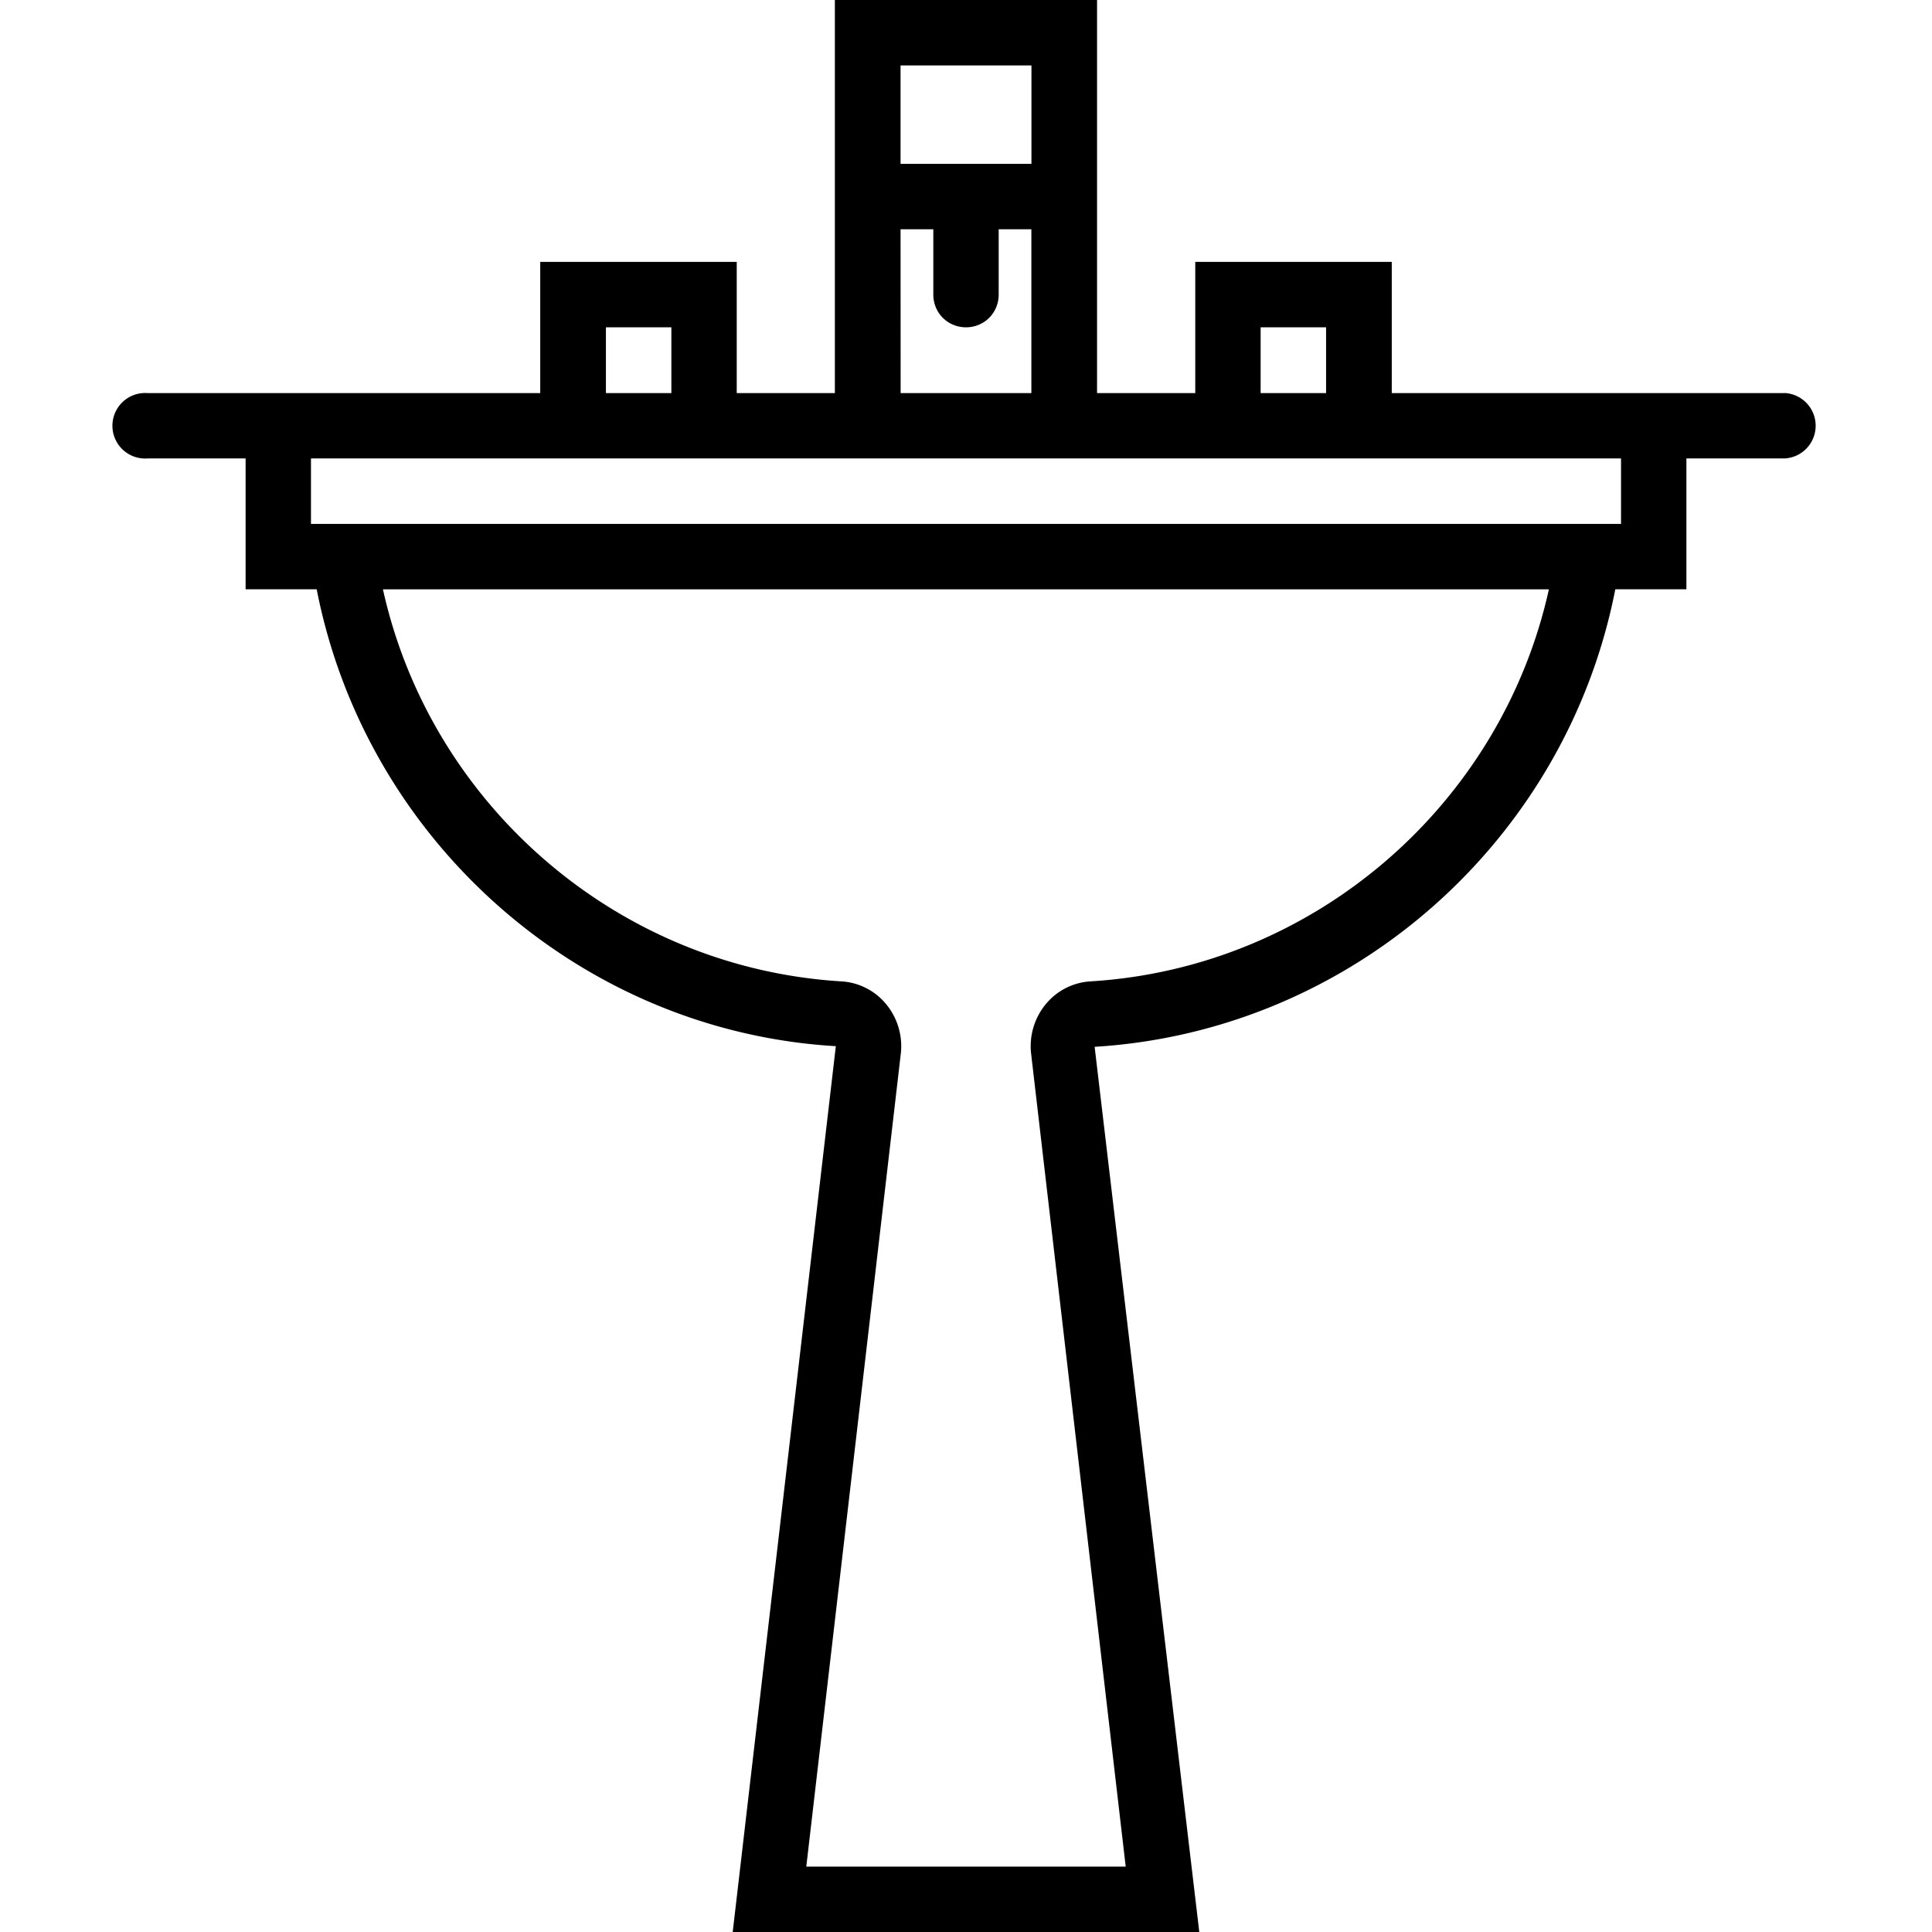 <svg xmlns="http://www.w3.org/2000/svg" width="32" height="32" viewBox="0 0 24 24">
    <path d="M22.168 4.883h-4.879v-1.63h-2.441v1.63h-1.22V0h-3.257v4.883H9.152v-1.63H6.711v1.63H1.832a.407.407 0 1 0 0 .812h1.219V7.32h.883c.609 3.121 3.273 5.489 6.449 5.676L9.102 24h5.796l-1.3-10.996c3.195-.195 5.859-2.563 6.468-5.684h.883V5.695h1.219a.407.407 0 0 0 0-.813zm-6.508-.817h.813v.817h-.813zM11.187.813h1.626v1.222h-1.626zm0 2.035h.407v.812c0 .227.18.406.406.406.227 0 .406-.18.406-.406v-.812h.406v2.035h-1.624zm-3.66 1.218h.813v.817h-.813zm6.02 8.125a.778.778 0 0 0-.555.282.82.82 0 0 0-.183.617l1.175 10.098h-3.968L11.19 13.09a.82.82 0 0 0-.183-.617.778.778 0 0 0-.555-.282c-2.773-.168-5.101-2.187-5.695-4.87h14.484c-.594 2.683-2.922 4.702-5.695 4.87zm6.59-5.683H3.863v-.813h16.274zm0 0"/>
</svg>
